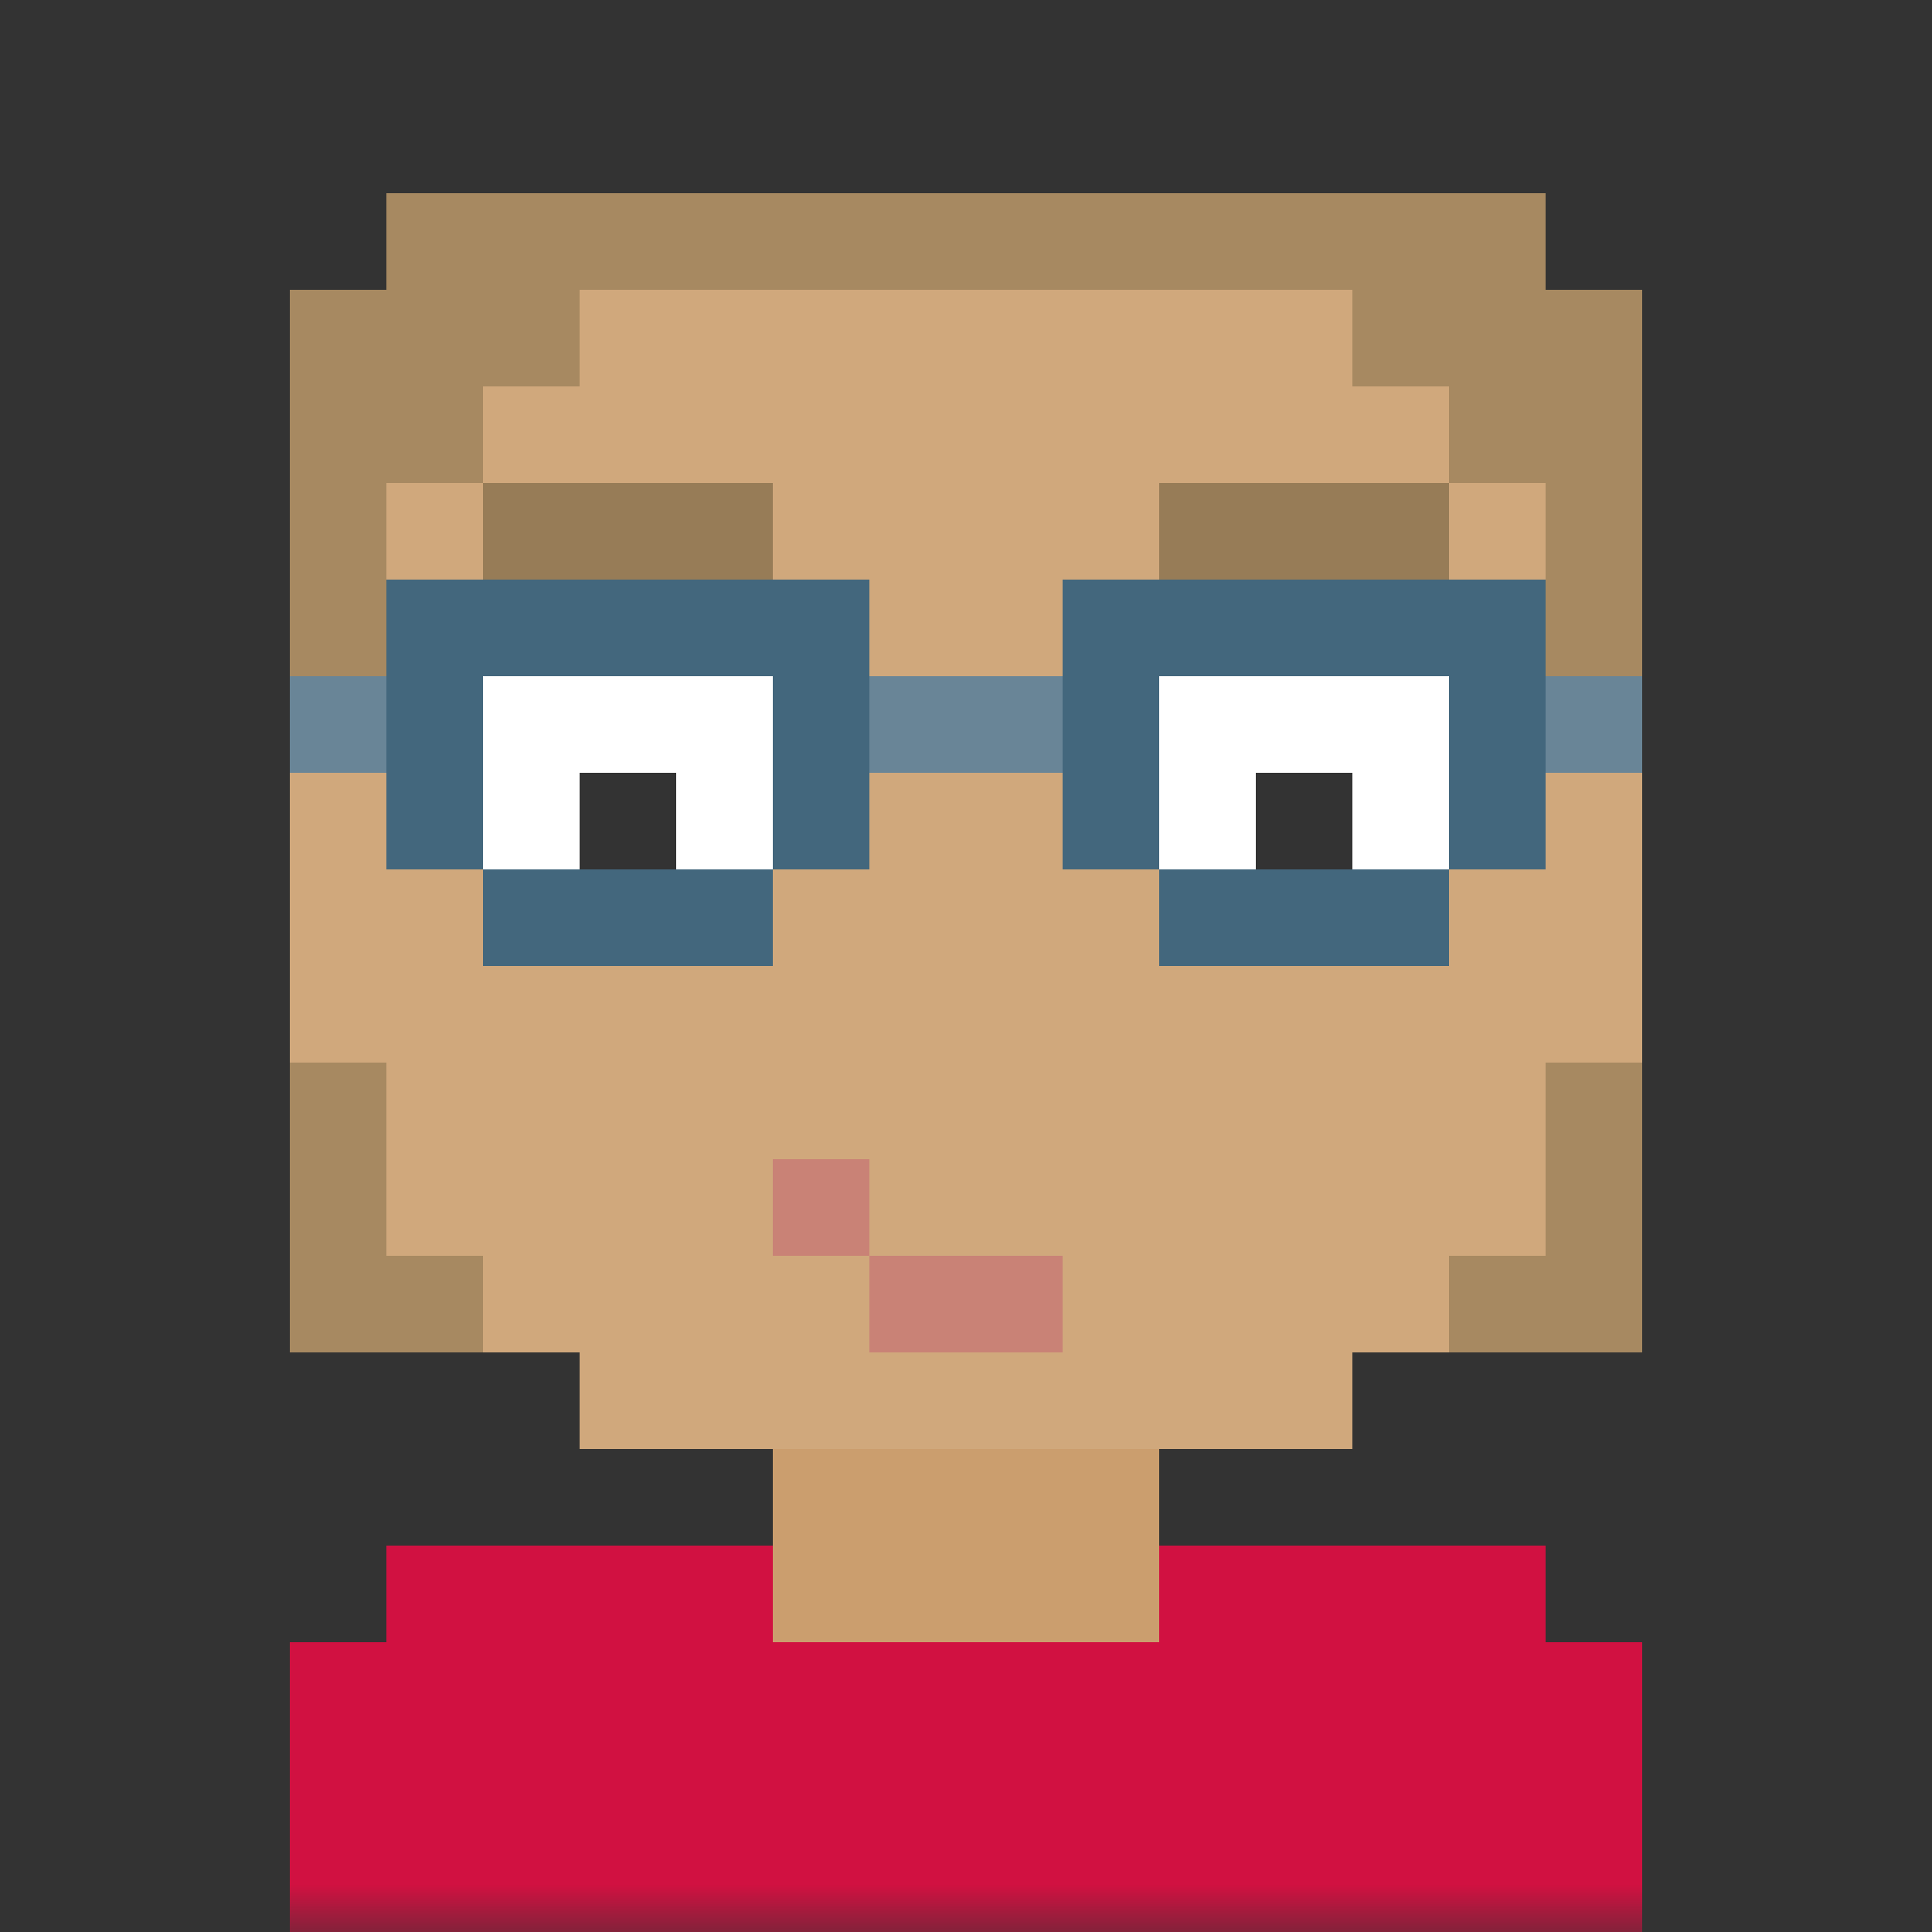 <svg xmlns:dc="http://purl.org/dc/elements/1.1/" xmlns:cc="http://creativecommons.org/ns#" xmlns:rdf="http://www.w3.org/1999/02/22-rdf-syntax-ns#" xmlns:svg="http://www.w3.org/2000/svg" xmlns="http://www.w3.org/2000/svg" viewBox="0 0 20 20" fill="none"><rect x="0" y="0" width="20" height="20" fill="#333333" stroke="none"/><mask id="avatarsRadiusMask"><rect width="20" height="20" rx="0" ry="0" x="0" y="0" fill="#fff"/></mask><g mask="url(#avatarsRadiusMask)"><rect fill="transparent" width="20" height="20" x="0" y="0"/><path d="M6 4V3h8v1h1v1h1v3h1v3h-1v2h-1v1h-1v1h-2v1h4v1h1v3H3v-3h1v-1h4v-1H6v-1H5v-1H4v-2H3V8h1V5h1V4h1Z" fill="rgba(203, 158, 110, 1)"/><path d="M6 3v1H5v1H4v3H3v3h1v2h1v1h1v1h8v-1h1v-1h1v-2h1V8h-1V5h-1V4h-1V3H6Z" fill="#fff" fill-opacity=".1"/><g/><g><g fill-rule="evenodd" clip-rule="evenodd"><path d="M5 7h3v3H5V7Zm7 0h3v3h-3V7Z" fill="#fff"/><path d="M6 8h1v1H6V8Zm7 0h1v1h-1V8Z" fill="#000"/></g></g><g><g fill-rule="evenodd" clip-rule="evenodd"><path d="M5 5h3v1h1v1H8V6H5V5Zm10 0h-3v1h-1v1h1V6h3V5Z" fill="rgba(167, 137, 97, 1)"/><path d="M5 5h3v1h1v1H8V6H5V5Zm10 0h-3v1h-1v1h1V6h3V5Z" fill="#000" fill-opacity=".1"/></g></g><g><path d="M8 12v1h1v1h2v-1H9v-1H8Z" fill="rgba(201, 130, 118, 1)"/></g><g><path fill-rule="evenodd" clip-rule="evenodd" d="M3 14h2v-1H4v-2H3v3Zm12 0h2v-3h-1v2h-1v1Zm2-6V3h-1V2H4v1H3v5h1V5h1V4h1V3h8v1h1v1h1v3h1Z" fill="rgba(167, 137, 97, 1)"/></g><g/><g><g fill-rule="evenodd" clip-rule="evenodd"><path opacity=".2" d="M5 7h3v2H5V7Zm7 0h3v2h-3V7Z" fill="#fff"/><path opacity=".2" d="M7 7h1v1H7V7Zm7 0h1v1h-1V7Z" fill="#fff"/><path d="M5 7v2h3V7H5ZM4 6v1H3v1h1v1h1v1h3V9h1V8h2v1h1v1h3V9h1V8h1V7h-1V6h-5v1H9V6H4Zm8 1v2h3V7h-3Z" fill="rgba(67, 103, 125, 1)"/><path d="M3 7h1v1H3V7Zm6 0h2v1H9V7Zm7 0h1v1h-1V7Z" fill="#fff" fill-opacity=".2"/></g></g><g/><g><path d="M3 20v-3h1v-1h4v1h4v-1h4v1h1v3H3Z" fill="rgba(209, 17, 65, 1)"/></g></g></svg>
